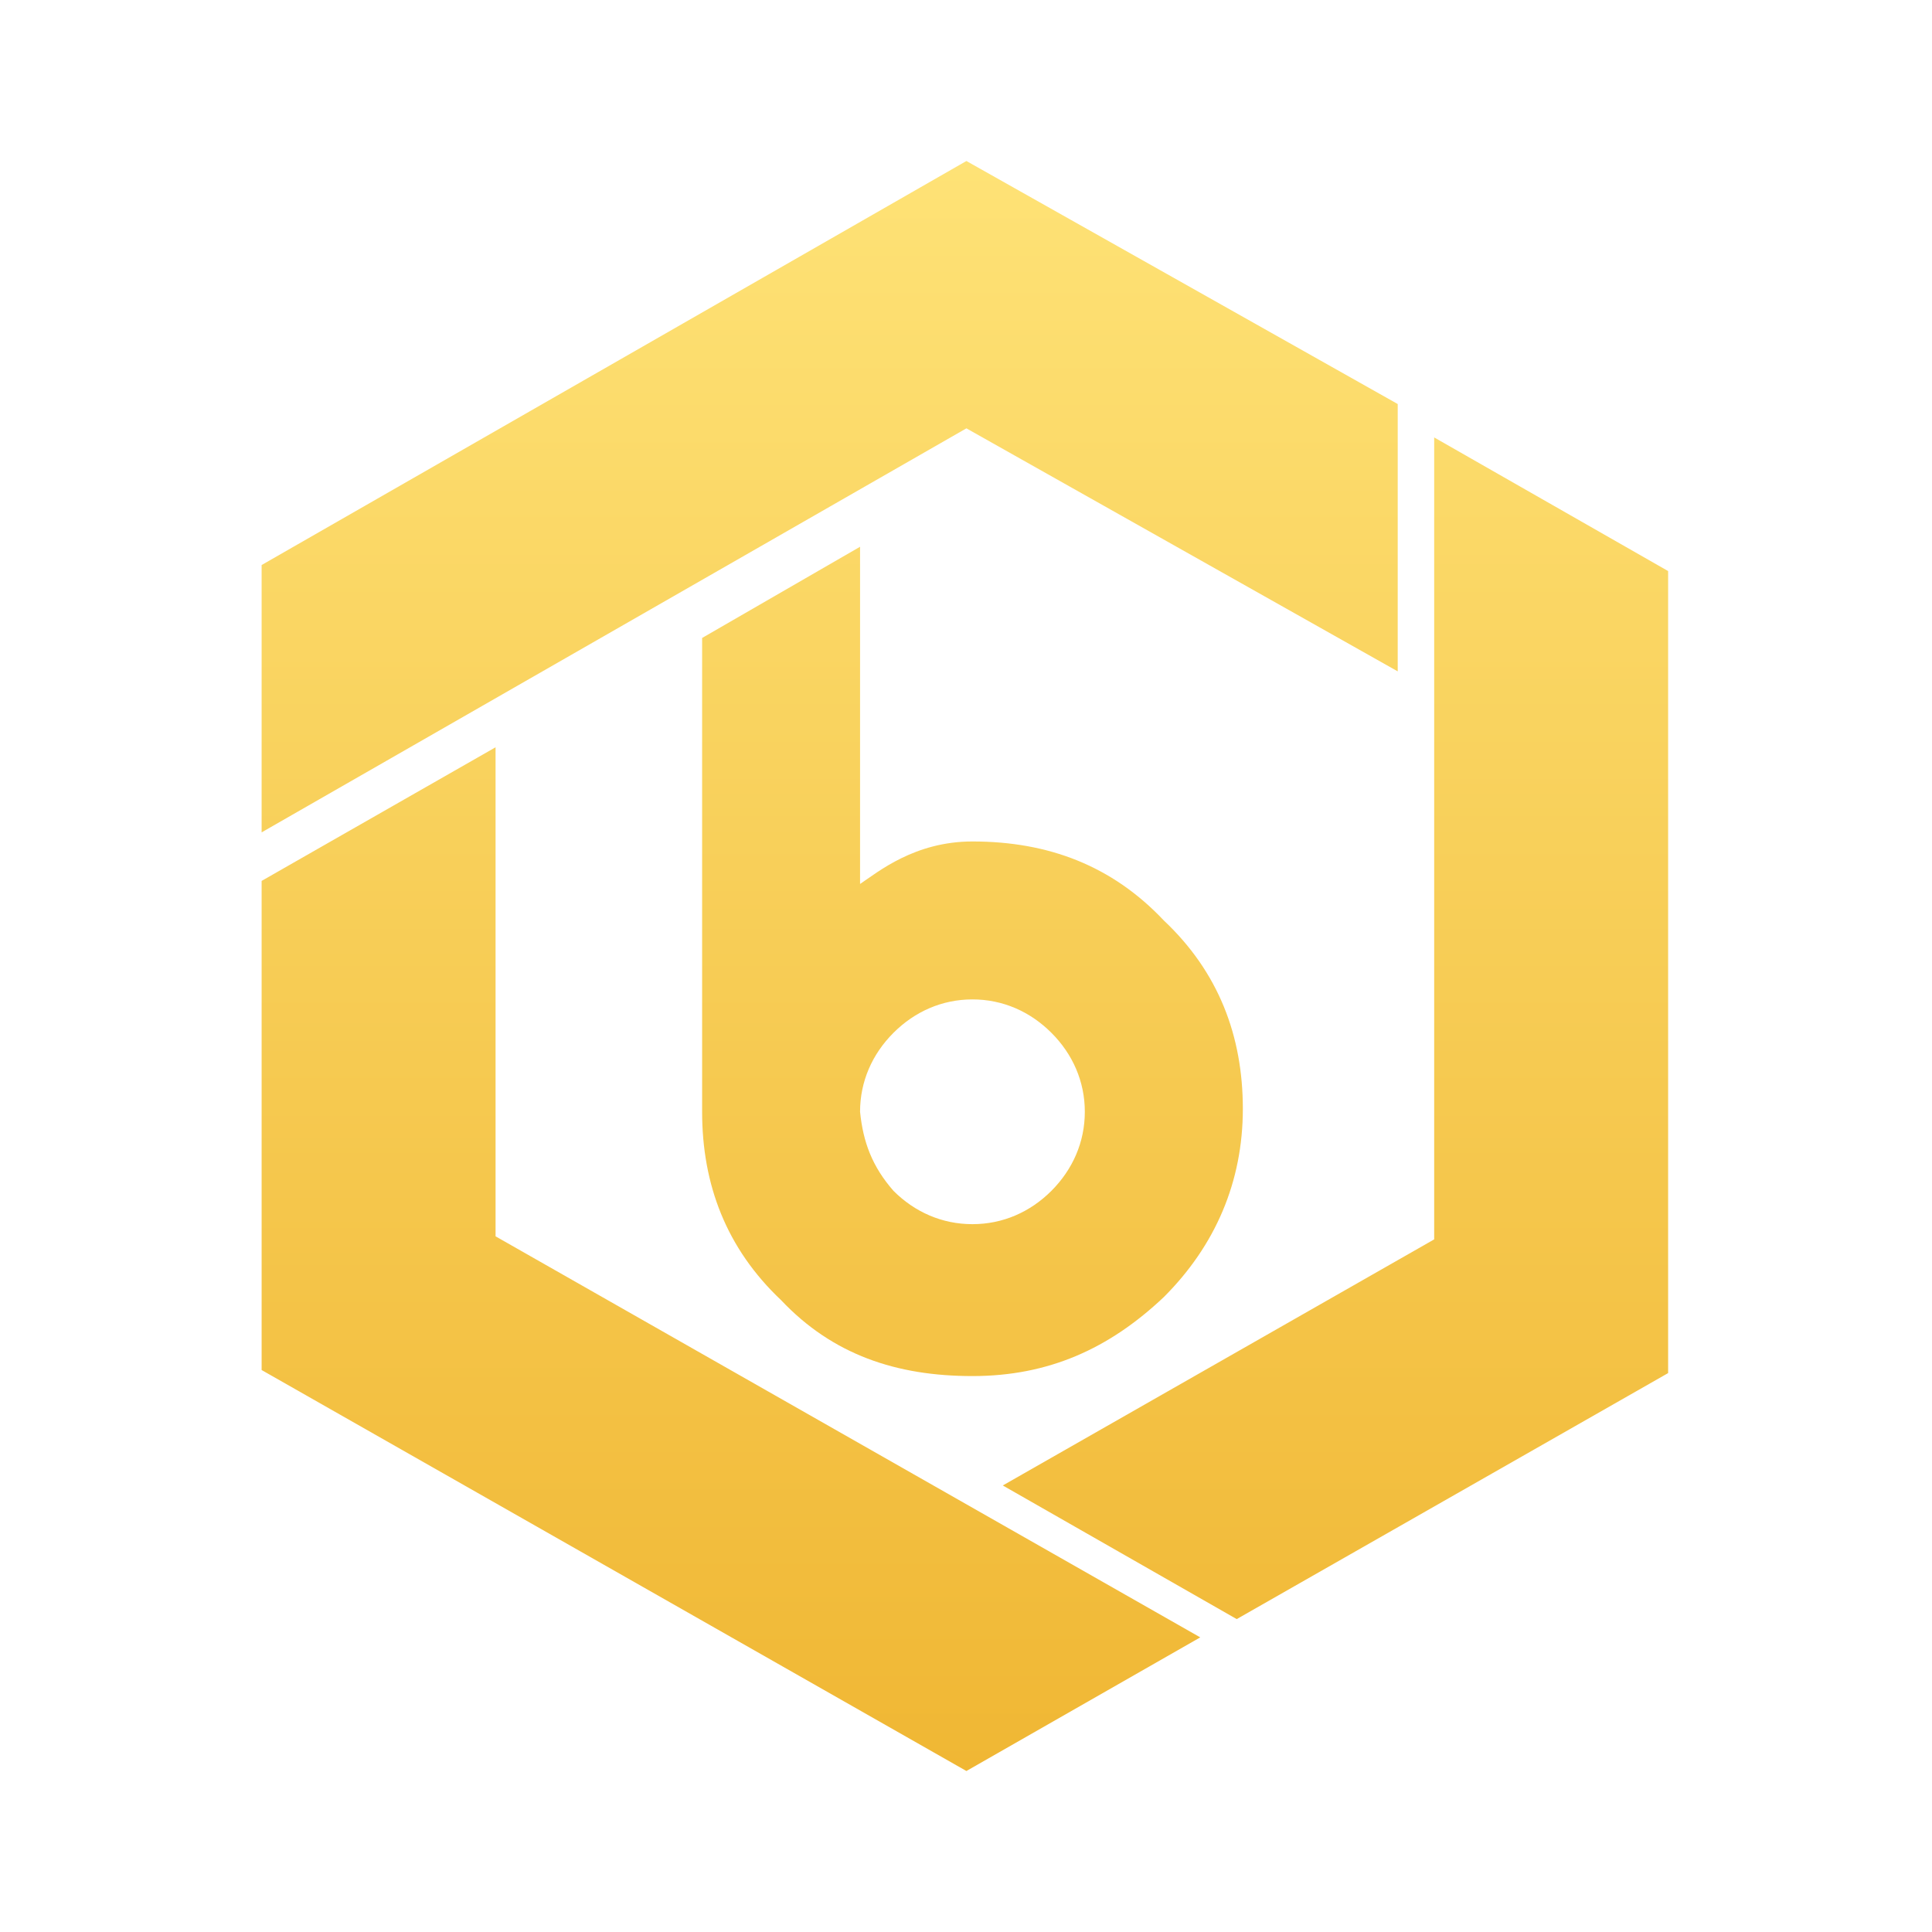 <svg viewBox="0 0 24 24" fill="none" xmlns="http://www.w3.org/2000/svg">
    <path
        d="M17.816 15.396V5.434L20.722 7.094V17.057L15.363 20.113L12.457 18.453L17.816 15.396ZM3.25 10.943L6.156 9.283V15.358L14.91 20.34L12.005 22L3.25 17.019V10.943ZM12.005 2L17.363 5.019V8.34L12.005 5.321L3.25 10.34V7.019L12.005 2ZM8.722 7.925L10.684 6.792V10.981C10.91 10.83 11.363 10.453 12.08 10.453C13.024 10.453 13.816 10.755 14.457 11.434C15.137 12.075 15.439 12.868 15.439 13.774C15.439 14.679 15.099 15.472 14.457 16.113C13.778 16.755 13.024 17.094 12.08 17.094C11.137 17.094 10.344 16.83 9.703 16.151C9.024 15.509 8.722 14.717 8.722 13.811V7.925ZM11.099 14.793C11.363 15.057 11.703 15.207 12.08 15.207C12.457 15.207 12.797 15.057 13.061 14.793C13.325 14.528 13.476 14.189 13.476 13.811C13.476 13.434 13.325 13.094 13.061 12.83C12.797 12.566 12.457 12.415 12.08 12.415C11.703 12.415 11.363 12.566 11.099 12.83C10.835 13.094 10.684 13.434 10.684 13.811C10.722 14.189 10.835 14.491 11.099 14.793Z"
        fill="url(#Bitrue_a)"
    />
    <defs>
        <linearGradient
            id="Bitrue_a"
            x1="11.988"
            y1="2.015"
            x2="11.988"
            y2="21.985"
            gradientUnits="userSpaceOnUse"
        >
            <stop stop-color="#FEE276" />
            <stop offset="1" stop-color="#F0B734" />
        </linearGradient>
    </defs>
</svg>
